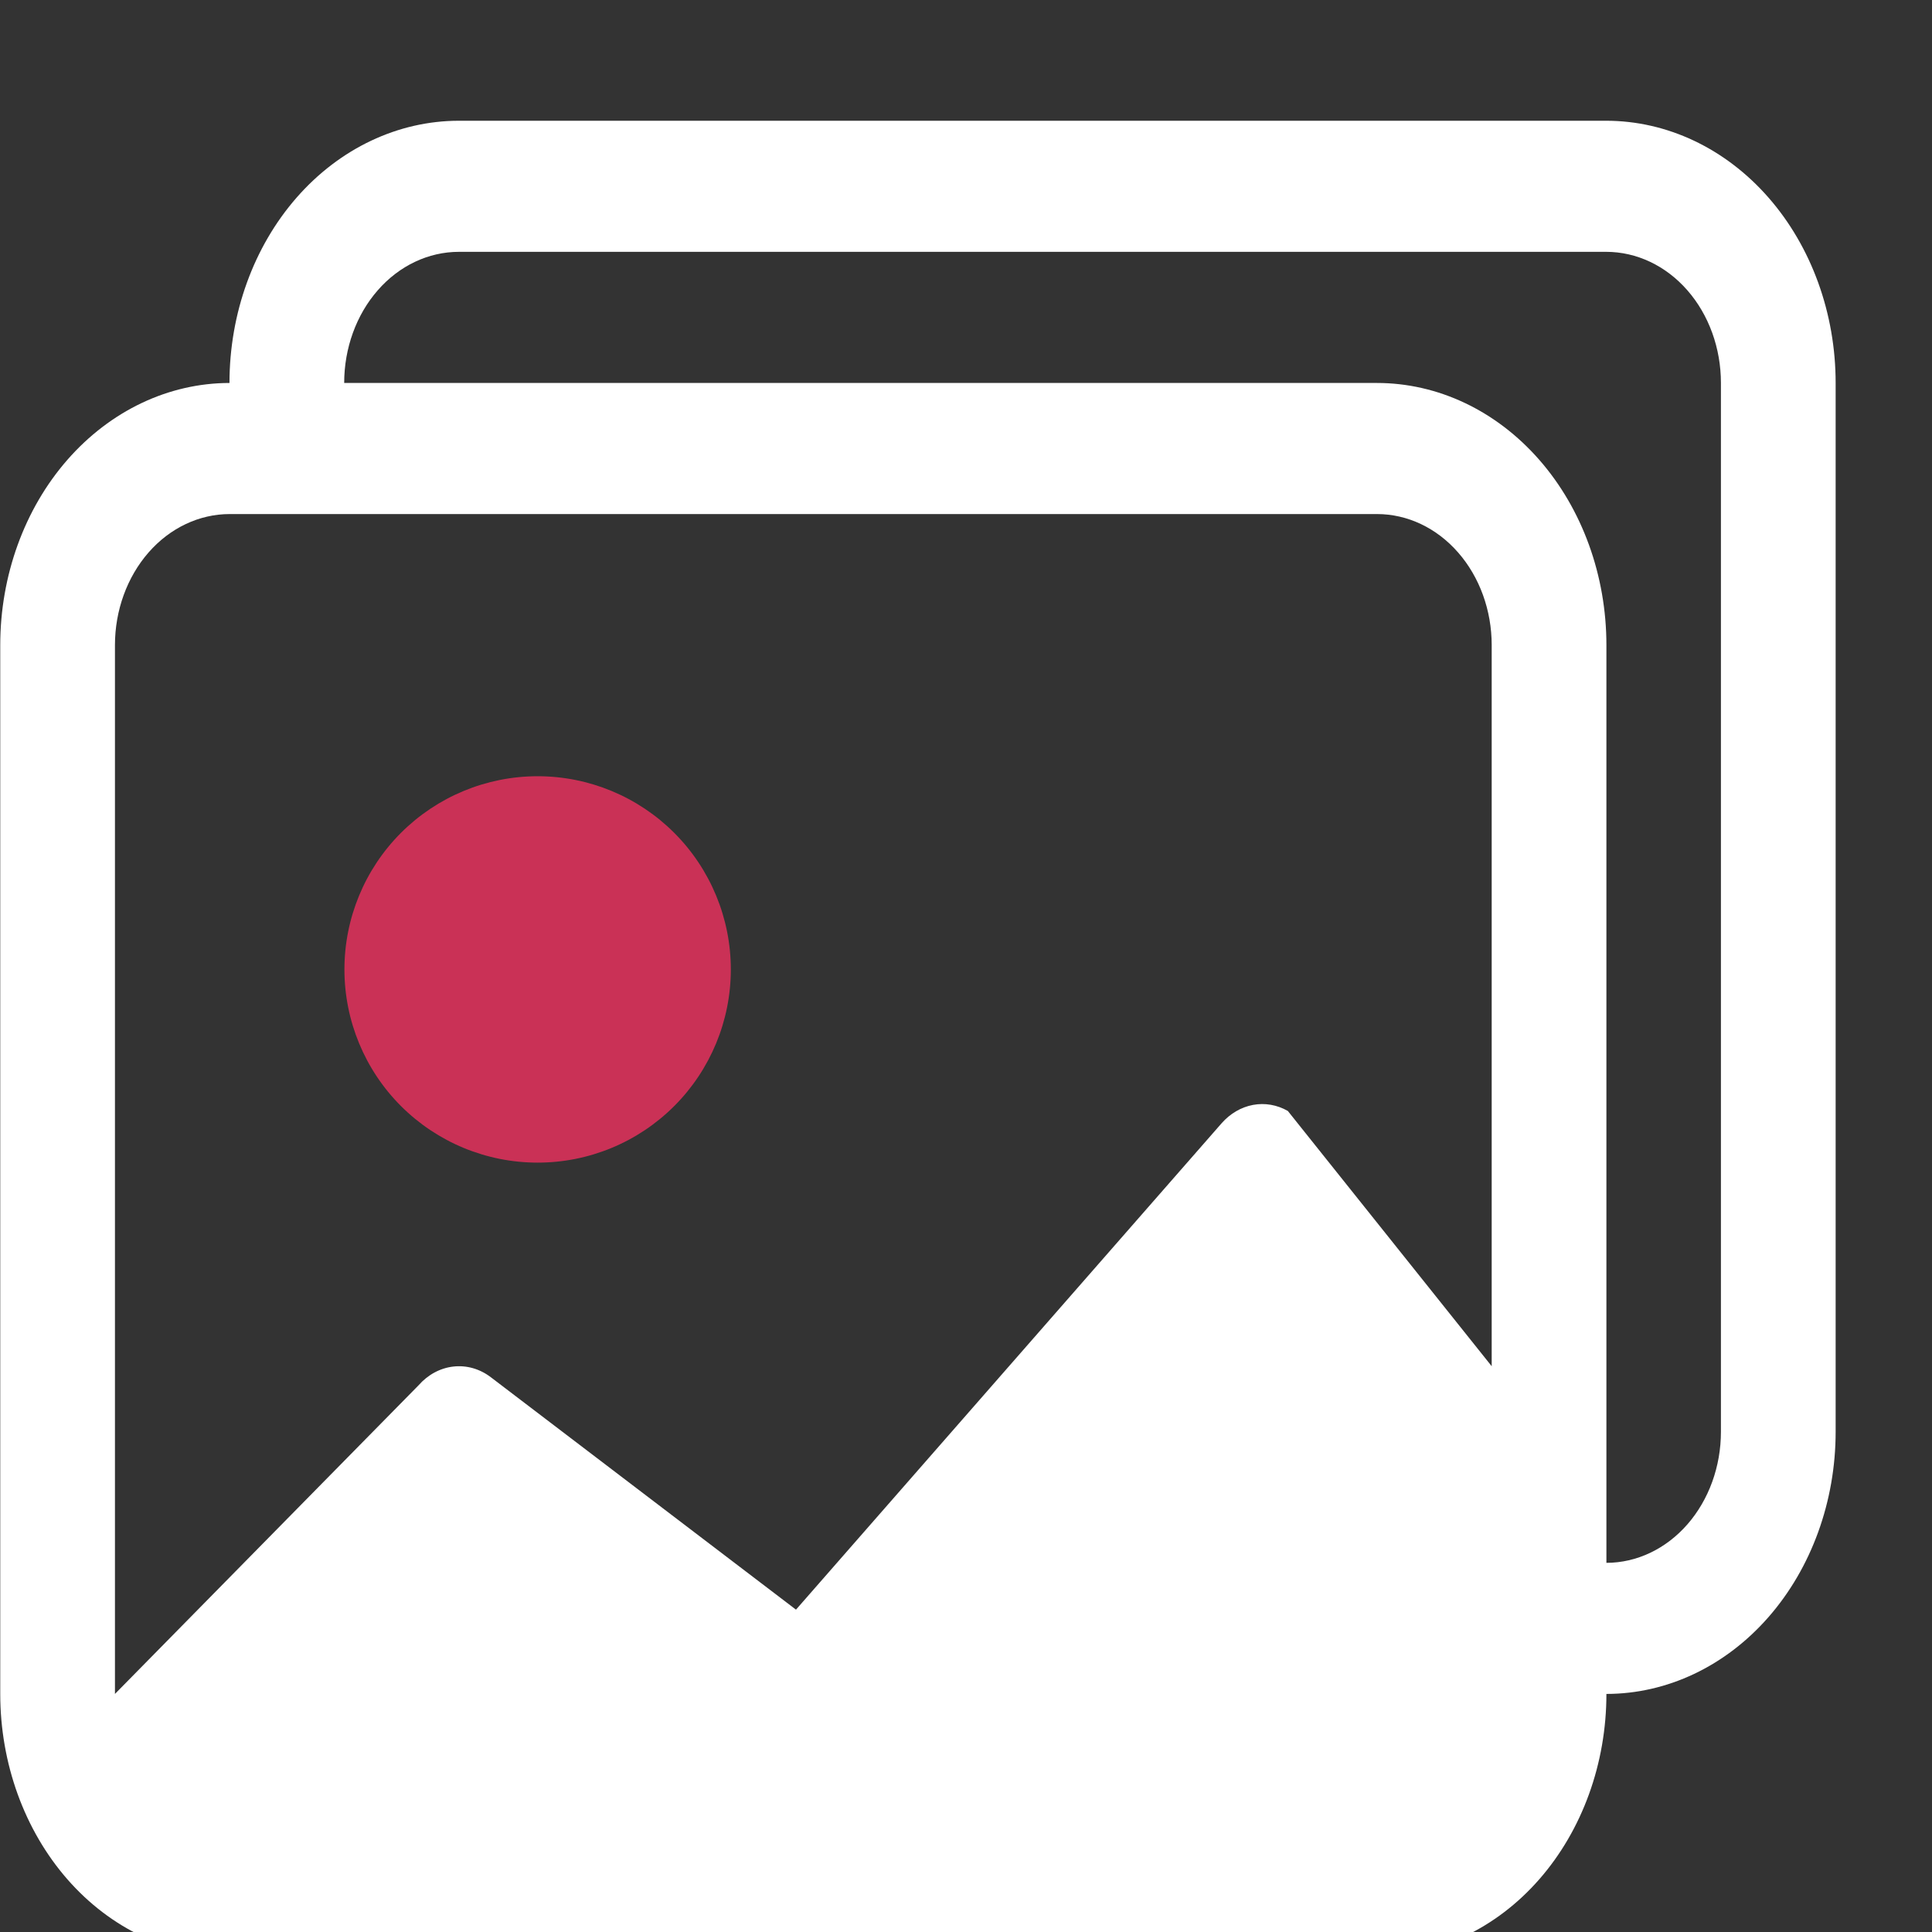 <svg width="40" height="40" viewBox="0 0 40 40" fill="none" xmlns="http://www.w3.org/2000/svg">
<rect x="0" y="0" width="40" height="40" fill="#333333" stroke="none"/>
<g clip-path="url(#clip0)">
<path d="M11.131 24.071C12.192 24.071 13.209 23.65 13.959 22.9C14.709 22.15 15.131 21.132 15.131 20.071C15.131 19.011 14.709 17.993 13.959 17.243C13.209 16.493 12.192 16.071 11.131 16.071C10.07 16.071 9.053 16.493 8.302 17.243C7.552 17.993 7.131 19.011 7.131 20.071C7.131 21.132 7.552 22.15 8.302 22.9C9.053 23.65 10.07 24.071 11.131 24.071V24.071Z" fill="#CA3156"/>
<path d="M33.259 35.071C33.259 36.511 32.759 37.892 31.868 38.91C30.977 39.928 29.768 40.5 28.509 40.5H4.756C3.496 40.5 2.287 39.928 1.396 38.91C0.506 37.892 0.005 36.511 0.005 35.071V13.357C0.005 11.918 0.505 10.538 1.395 9.52C2.285 8.503 3.492 7.93 4.751 7.929C4.751 6.489 5.251 5.108 6.142 4.09C7.033 3.072 8.242 2.5 9.501 2.5H33.254C34.514 2.5 35.723 3.072 36.614 4.09C37.505 5.108 38.005 6.489 38.005 7.929V29.643C38.005 31.082 37.505 32.462 36.615 33.48C35.725 34.497 34.518 35.07 33.259 35.071ZM33.254 5.214H9.501C8.871 5.214 8.267 5.5 7.822 6.009C7.376 6.518 7.126 7.209 7.126 7.929H28.509C29.768 7.929 30.977 8.501 31.868 9.519C32.759 10.537 33.259 11.917 33.259 13.357V32.357C33.888 32.356 34.491 32.069 34.936 31.56C35.38 31.051 35.63 30.362 35.63 29.643V7.929C35.63 7.209 35.38 6.518 34.934 6.009C34.489 5.5 33.884 5.214 33.254 5.214ZM4.756 10.643C4.126 10.643 3.521 10.929 3.076 11.438C2.631 11.947 2.38 12.637 2.38 13.357V35.071L8.665 28.682C8.859 28.461 9.115 28.323 9.387 28.293C9.66 28.262 9.934 28.34 10.162 28.514L16.48 33.326L25.292 23.256C25.469 23.055 25.696 22.922 25.942 22.876C26.188 22.83 26.44 22.874 26.663 23.001L30.884 28.286V13.357C30.884 12.637 30.634 11.947 30.188 11.438C29.743 10.929 29.139 10.643 28.509 10.643H4.756Z" fill="white"/>
</g>
<defs>
<clipPath id="clip0">
<rect width="40" height="40" fill="white"/>
</clipPath>
</defs>
</svg>
